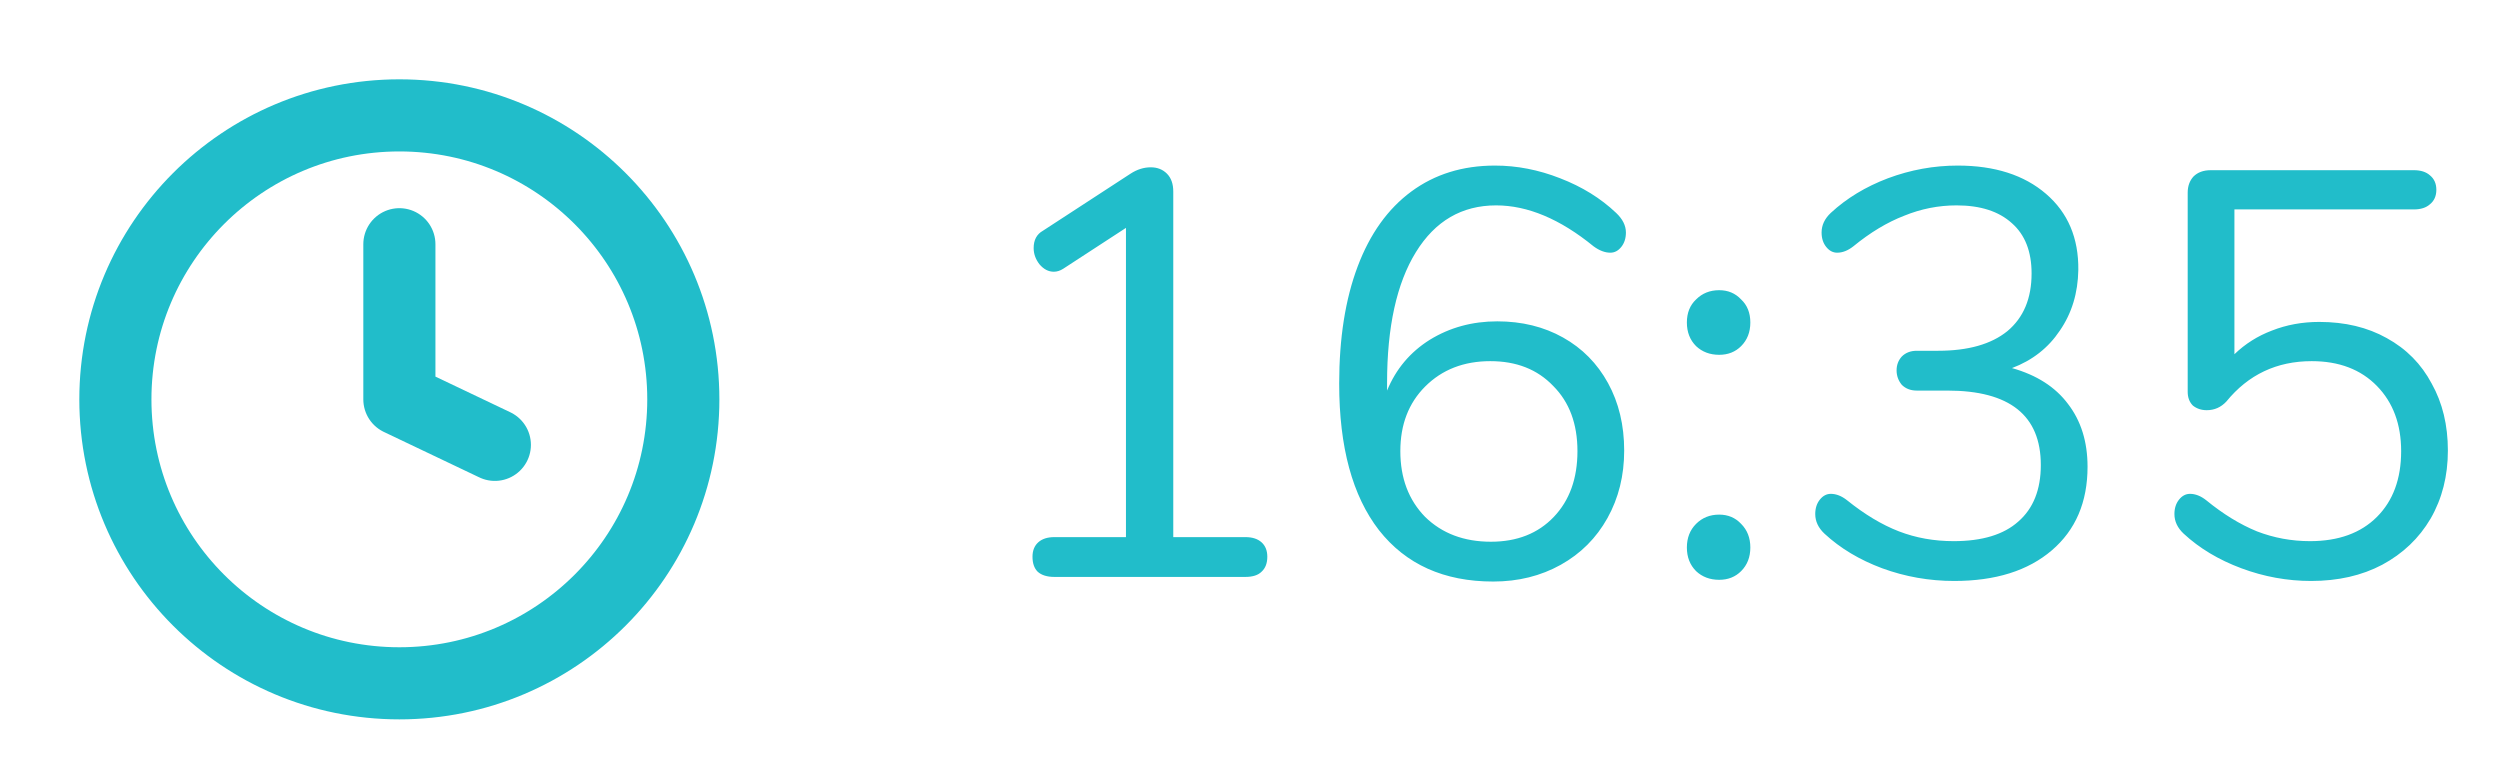 <svg width="52" height="16" viewBox="0 0 52 16" fill="none" xmlns="http://www.w3.org/2000/svg">
<path d="M8.307 14.213C11.569 14.213 14.213 11.569 14.213 8.307C14.213 5.045 11.569 2.4 8.307 2.4C5.044 2.4 2.4 5.045 2.4 8.307C2.4 11.569 5.044 14.213 8.307 14.213Z" stroke="#21BDCA" stroke-width="1.5" stroke-miterlimit="10" stroke-linecap="round" stroke-linejoin="round"/>
<path d="M8.307 5.08V8.307L10.293 9.253" stroke="#21BDCA" stroke-width="1.5" stroke-miterlimit="10" stroke-linecap="round" stroke-linejoin="round"/>
<path d="M25.904 11.172C26.048 11.172 26.16 11.208 26.24 11.28C26.32 11.352 26.36 11.452 26.36 11.58C26.36 11.716 26.32 11.82 26.24 11.892C26.168 11.964 26.056 12 25.904 12H21.932C21.78 12 21.664 11.964 21.584 11.892C21.512 11.82 21.476 11.716 21.476 11.58C21.476 11.452 21.516 11.352 21.596 11.28C21.676 11.208 21.788 11.172 21.932 11.172H23.42V4.74L22.112 5.592C22.048 5.632 21.984 5.652 21.92 5.652C21.808 5.652 21.708 5.6 21.62 5.496C21.54 5.392 21.5 5.28 21.5 5.16C21.5 4.992 21.564 4.872 21.692 4.8L23.516 3.612C23.652 3.524 23.792 3.48 23.936 3.48C24.072 3.48 24.184 3.524 24.272 3.612C24.36 3.7 24.404 3.824 24.404 3.984V11.172H25.904ZM31.143 6.684C31.655 6.684 32.111 6.796 32.511 7.02C32.911 7.244 33.223 7.56 33.447 7.968C33.671 8.376 33.783 8.844 33.783 9.372C33.783 9.892 33.667 10.36 33.435 10.776C33.203 11.192 32.879 11.516 32.463 11.748C32.047 11.98 31.579 12.096 31.059 12.096C30.035 12.096 29.243 11.74 28.683 11.028C28.131 10.316 27.855 9.3 27.855 7.98C27.855 7.036 27.983 6.224 28.239 5.544C28.495 4.864 28.867 4.344 29.355 3.984C29.843 3.624 30.423 3.444 31.095 3.444C31.551 3.444 32.003 3.532 32.451 3.708C32.907 3.884 33.295 4.124 33.615 4.428C33.751 4.556 33.819 4.692 33.819 4.836C33.819 4.956 33.787 5.056 33.723 5.136C33.659 5.216 33.583 5.256 33.495 5.256C33.383 5.256 33.267 5.212 33.147 5.124C32.451 4.556 31.775 4.272 31.119 4.272C30.407 4.272 29.851 4.596 29.451 5.244C29.051 5.892 28.851 6.8 28.851 7.968V8.124C29.035 7.676 29.331 7.324 29.739 7.068C30.155 6.812 30.623 6.684 31.143 6.684ZM31.011 11.268C31.555 11.268 31.991 11.096 32.319 10.752C32.647 10.408 32.811 9.952 32.811 9.384C32.811 8.816 32.643 8.364 32.307 8.028C31.979 7.684 31.543 7.512 30.999 7.512C30.447 7.512 29.995 7.688 29.643 8.04C29.299 8.384 29.127 8.832 29.127 9.384C29.127 9.944 29.299 10.4 29.643 10.752C29.995 11.096 30.451 11.268 31.011 11.268ZM35.759 7.38C35.567 7.38 35.407 7.32 35.279 7.2C35.151 7.072 35.087 6.908 35.087 6.708C35.087 6.508 35.151 6.348 35.279 6.228C35.407 6.1 35.567 6.036 35.759 6.036C35.943 6.036 36.095 6.1 36.215 6.228C36.343 6.348 36.407 6.508 36.407 6.708C36.407 6.908 36.343 7.072 36.215 7.2C36.095 7.32 35.943 7.38 35.759 7.38ZM35.759 12.06C35.567 12.06 35.407 12 35.279 11.88C35.151 11.752 35.087 11.588 35.087 11.388C35.087 11.188 35.151 11.024 35.279 10.896C35.407 10.768 35.567 10.704 35.759 10.704C35.943 10.704 36.095 10.768 36.215 10.896C36.343 11.024 36.407 11.188 36.407 11.388C36.407 11.588 36.343 11.752 36.215 11.88C36.095 12 35.943 12.06 35.759 12.06ZM41.849 7.656C42.361 7.8 42.749 8.048 43.013 8.4C43.285 8.752 43.421 9.188 43.421 9.708C43.421 10.444 43.173 11.024 42.677 11.448C42.181 11.872 41.505 12.084 40.649 12.084C40.129 12.084 39.629 11.996 39.149 11.82C38.677 11.644 38.277 11.404 37.949 11.1C37.821 10.98 37.757 10.844 37.757 10.692C37.757 10.572 37.789 10.472 37.853 10.392C37.917 10.312 37.993 10.272 38.081 10.272C38.193 10.272 38.305 10.316 38.417 10.404C38.785 10.7 39.145 10.916 39.497 11.052C39.849 11.188 40.229 11.256 40.637 11.256C41.229 11.256 41.677 11.12 41.981 10.848C42.293 10.576 42.449 10.184 42.449 9.672C42.449 8.64 41.801 8.124 40.505 8.124H39.869C39.741 8.124 39.637 8.084 39.557 8.004C39.485 7.916 39.449 7.816 39.449 7.704C39.449 7.592 39.485 7.496 39.557 7.416C39.637 7.336 39.741 7.296 39.869 7.296H40.313C40.937 7.296 41.417 7.16 41.753 6.888C42.089 6.608 42.257 6.208 42.257 5.688C42.257 5.232 42.121 4.884 41.849 4.644C41.577 4.396 41.193 4.272 40.697 4.272C40.321 4.272 39.957 4.344 39.605 4.488C39.253 4.624 38.901 4.836 38.549 5.124C38.437 5.212 38.325 5.256 38.213 5.256C38.125 5.256 38.049 5.216 37.985 5.136C37.921 5.056 37.889 4.956 37.889 4.836C37.889 4.684 37.953 4.548 38.081 4.428C38.409 4.124 38.805 3.884 39.269 3.708C39.741 3.532 40.225 3.444 40.721 3.444C41.489 3.444 42.101 3.64 42.557 4.032C43.013 4.424 43.237 4.952 43.229 5.616C43.221 6.096 43.093 6.516 42.845 6.876C42.605 7.236 42.273 7.496 41.849 7.656ZM48.24 6.696C48.776 6.696 49.244 6.808 49.644 7.032C50.052 7.256 50.364 7.572 50.58 7.98C50.804 8.38 50.916 8.844 50.916 9.372C50.916 9.9 50.796 10.372 50.556 10.788C50.316 11.196 49.98 11.516 49.548 11.748C49.124 11.972 48.632 12.084 48.072 12.084C47.576 12.084 47.092 11.996 46.62 11.82C46.148 11.644 45.748 11.404 45.42 11.1C45.292 10.98 45.228 10.844 45.228 10.692C45.228 10.572 45.26 10.472 45.324 10.392C45.388 10.312 45.464 10.272 45.552 10.272C45.664 10.272 45.776 10.316 45.888 10.404C46.24 10.692 46.592 10.908 46.944 11.052C47.296 11.188 47.664 11.256 48.048 11.256C48.64 11.256 49.104 11.088 49.44 10.752C49.776 10.416 49.944 9.96 49.944 9.384C49.944 8.824 49.776 8.372 49.44 8.028C49.104 7.684 48.652 7.512 48.084 7.512C47.356 7.512 46.764 7.792 46.308 8.352C46.196 8.472 46.06 8.532 45.9 8.532C45.788 8.532 45.692 8.5 45.612 8.436C45.54 8.364 45.504 8.268 45.504 8.148V4.008C45.504 3.872 45.544 3.76 45.624 3.672C45.712 3.584 45.832 3.54 45.984 3.54H50.208C50.352 3.54 50.464 3.576 50.544 3.648C50.632 3.72 50.676 3.82 50.676 3.948C50.676 4.076 50.632 4.176 50.544 4.248C50.464 4.32 50.352 4.356 50.208 4.356H46.476V7.368C46.7 7.152 46.96 6.988 47.256 6.876C47.56 6.756 47.888 6.696 48.24 6.696Z" fill="#21BDCA"/>
</svg>
